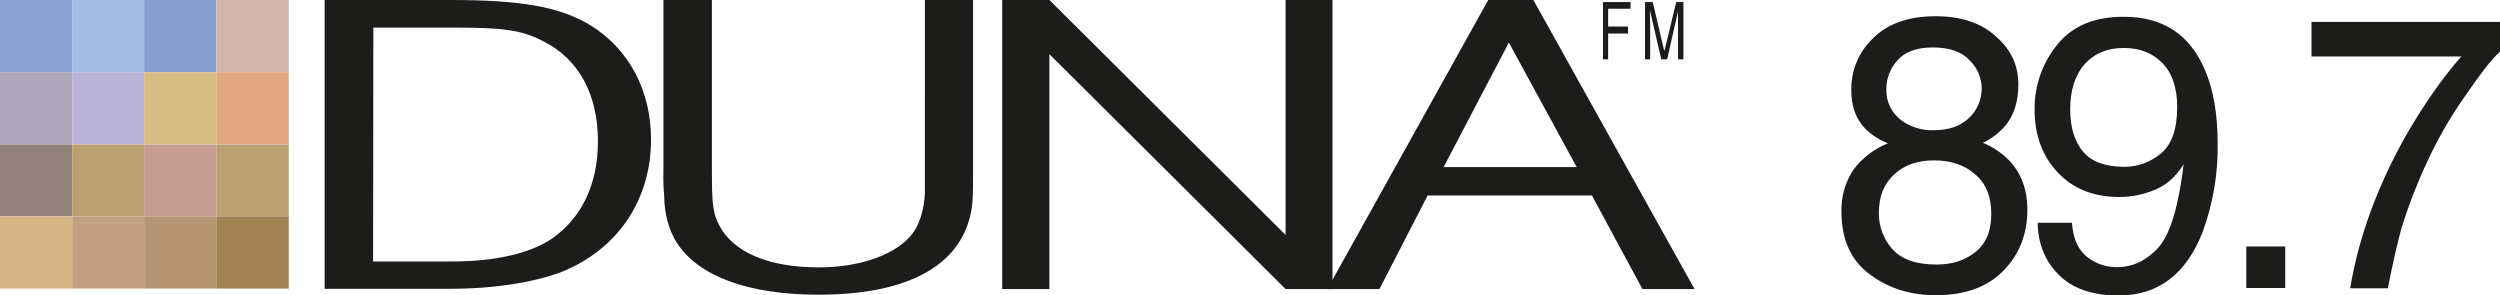 <svg version="1.1" id="Layer_1" xmlns="http://www.w3.org/2000/svg" x="0" y="0" viewBox="0 0 969.6 114.6" xml:space="preserve"><style>.st0{fill:#1c1c1b}.st10{fill:#baa072}</style><path class="st0" d="M737.2 46.5c-3.6-2.8-5.7-7.1-5.6-11.7-.1-4.2 1.5-8.3 4.3-11.4 2.9-3.3 7.4-5 13.8-5s11.2 1.7 14.2 5c2.9 2.8 4.6 6.7 4.7 10.7 0 4.4-1.7 8.6-4.9 11.6-3.3 3.2-7.8 4.8-13.7 4.8-4.5.2-9-1.2-12.8-4zM734 96.7c-3.5-3.9-5.4-9-5.3-14.2 0-6.3 2-11.3 6-14.9 3.8-3.6 9.1-5.4 15.4-5.4s11.8 1.7 15.9 5.4c4.2 3.5 6.3 8.6 6.3 15.3s-2 11.5-6.1 14.8-9 4.9-15.1 4.9c-7.8 0-13.4-1.9-17.1-5.9zM718.7 66c-3.1 4.8-4.7 10.5-4.5 16.2 0 10.7 3.6 18.6 10.7 24s15.7 8.3 25.9 8.3c11.3 0 20.1-3.2 26.3-9.6s9.2-14.3 9.2-23.6c0-7.7-2.4-14.1-6.9-18.9-2.9-3-6.4-5.4-10.3-7 3.3-1.6 6.3-3.9 8.7-6.7 3.3-4.1 5-9.2 5-16 0-7.1-2.7-13.3-8.5-18.4-5.8-5.4-13.7-8-23.6-8-10.4 0-18.5 2.8-24.1 8.4-5.6 5.2-8.7 12.5-8.6 20.2 0 6.3 1.8 11.4 5.6 15.2 2.5 2.4 5.4 4.2 8.6 5.5-5.5 2.2-10.1 5.8-13.5 10.4zm89.1-7.3c-3.3-4-4.9-9.5-4.9-16.3 0-7.2 1.8-13.1 5.5-17.4 3.9-4.3 8.9-6.4 15.3-6.4 6.1 0 11 1.9 14.8 5.7s5.9 9.4 5.9 17.2c0 8.6-2.1 14.6-6.4 18.1-4.1 3.4-9.2 5.2-14.4 5.1-7.1-.1-12.4-1.9-15.8-6zm-9.4 47.8c5.3 5.4 13.1 8.1 23.3 8.1 15.4 0 26.2-8.3 32.6-24.7 4-11 6-22.6 5.8-34.3 0-11.4-1.7-21-4.9-28.4-5.9-13.9-16.4-20.7-31.5-20.7-11.5 0-20 3.6-25.8 10.8-5.8 7.1-8.9 16-8.8 25.2 0 9.9 3 18 8.9 24.3s13.8 9.6 24 9.6c4.8 0 9.6-1 14-2.9 4.3-1.8 7.9-5 10.9-9.8-1.9 16-5.1 26.8-9.6 32.1-4.5 5-9.8 7.8-16.2 7.8-3.2 0-6.3-.7-9.1-2.3-5.2-2.7-7.9-7.6-8.4-14.9h-13.3c.1 8 2.8 14.8 8.1 20.1zm72.8 5.1v-16h15.1v16.1h-15.1zM896.5 8.5h73.1V20c-3.5 3.2-7.8 8.9-13.5 17.2-5.8 8.2-10.8 16.9-15 26.1-3.8 8.1-7 16.5-9.7 25.1-1.3 4.9-3.2 12.5-5.3 23.4h-14.6c3.3-20 10.7-40 22-59.9 6.7-11.5 13.7-21.6 21.1-30h-58.1V8.5zM174.7 0C202 0 217.1 2.6 229 9.8c14.9 9.2 23.5 25.3 23.5 44.3 0 23.3-12.8 42.4-34.3 51.2-10.4 4.1-26.3 6.7-43.4 6.7h-48.9V0h48.8zm-30 101.4h30.9c16.4 0 30.1-3.1 38.7-9 11.4-8.1 17.6-21 17.6-37.7 0-18.1-7.5-31.9-21.2-38.7-8.5-4.4-15.3-5.3-35.1-5.3h-30.8l-.1 90.7zM276.1 0v66.8c0 10.4.3 12.3 1.1 16.3 3.9 13.2 18.4 20.6 40.3 20.6 16.7 0 30.8-5.3 36.7-13.5 2.6-3.7 4.2-9.2 4.5-15.1V0h18.7v66.4c0 10.6-.1 14.3-1.6 19.1-5.5 18.8-25.7 28.8-58.4 28.8-27 0-46.4-7.1-54.8-20-3.1-4.7-5-11.5-5-18.4-.3-3.2-.4-6.3-.3-9.5V0h18.8zm240.7 112.1h-18.2L407 21v91.1h-18.3V0H407l91.6 91.1V0h18.2v112.1z"/><path class="st0" d="M657.2 112.1H637l-19.6-36.3h-63.7L535 112.1h-20.2L577.2 0h17.5l62.5 112.1zm-72-95.6l-25.3 48.3h51.6l-26.3-48.3z"/><path fill="#8ba4d5" d="M0 0h28v28H0z"/><path fill="#a2bbe1" d="M28 0h27.9v28H28z"/><path fill="#869ecd" d="M55.9 0h28v28h-28z"/><path fill="#d2b6ac" d="M83.9 0H112v28H83.9z"/><path fill="#afa7bc" d="M0 28h28v27.9H0z"/><path fill="#bab3d8" d="M28 28h27.9v27.9H28z"/><path fill="#d7bc84" d="M55.9 28h28v27.9h-28z"/><path fill="#e3a780" d="M83.9 28H112v27.9H83.9z"/><path fill="#92807b" d="M0 56h28v27.9H0z"/><path class="st10" d="M28 56h27.9v27.9H28z"/><path fill="#c69f92" d="M55.9 56h28v27.9h-28z"/><path class="st10" d="M83.9 56H112v27.9H83.9z"/><path fill="#d5b484" d="M0 83.9h28v28H0z"/><path fill="#c3a283" d="M28 83.9h27.9v28H28z"/><path fill="#b69572" d="M55.9 83.9h28v28h-28z"/><path fill="#9f8154" d="M83.9 83.9H112v28H83.9z"/><path class="st0" d="M623.7 23h-2V.8h10.7v2.6h-8.7v6.9h7.7V13h-7.7v10zm27.1 0V4.4L646.6 23h-2.3L640 4.4h-.1c0 2.1.1 4.9.1 5.5V23h-2V.8h3l4.4 18.7h.2L650.1.8h2.8V23h-2.1z"/></svg>